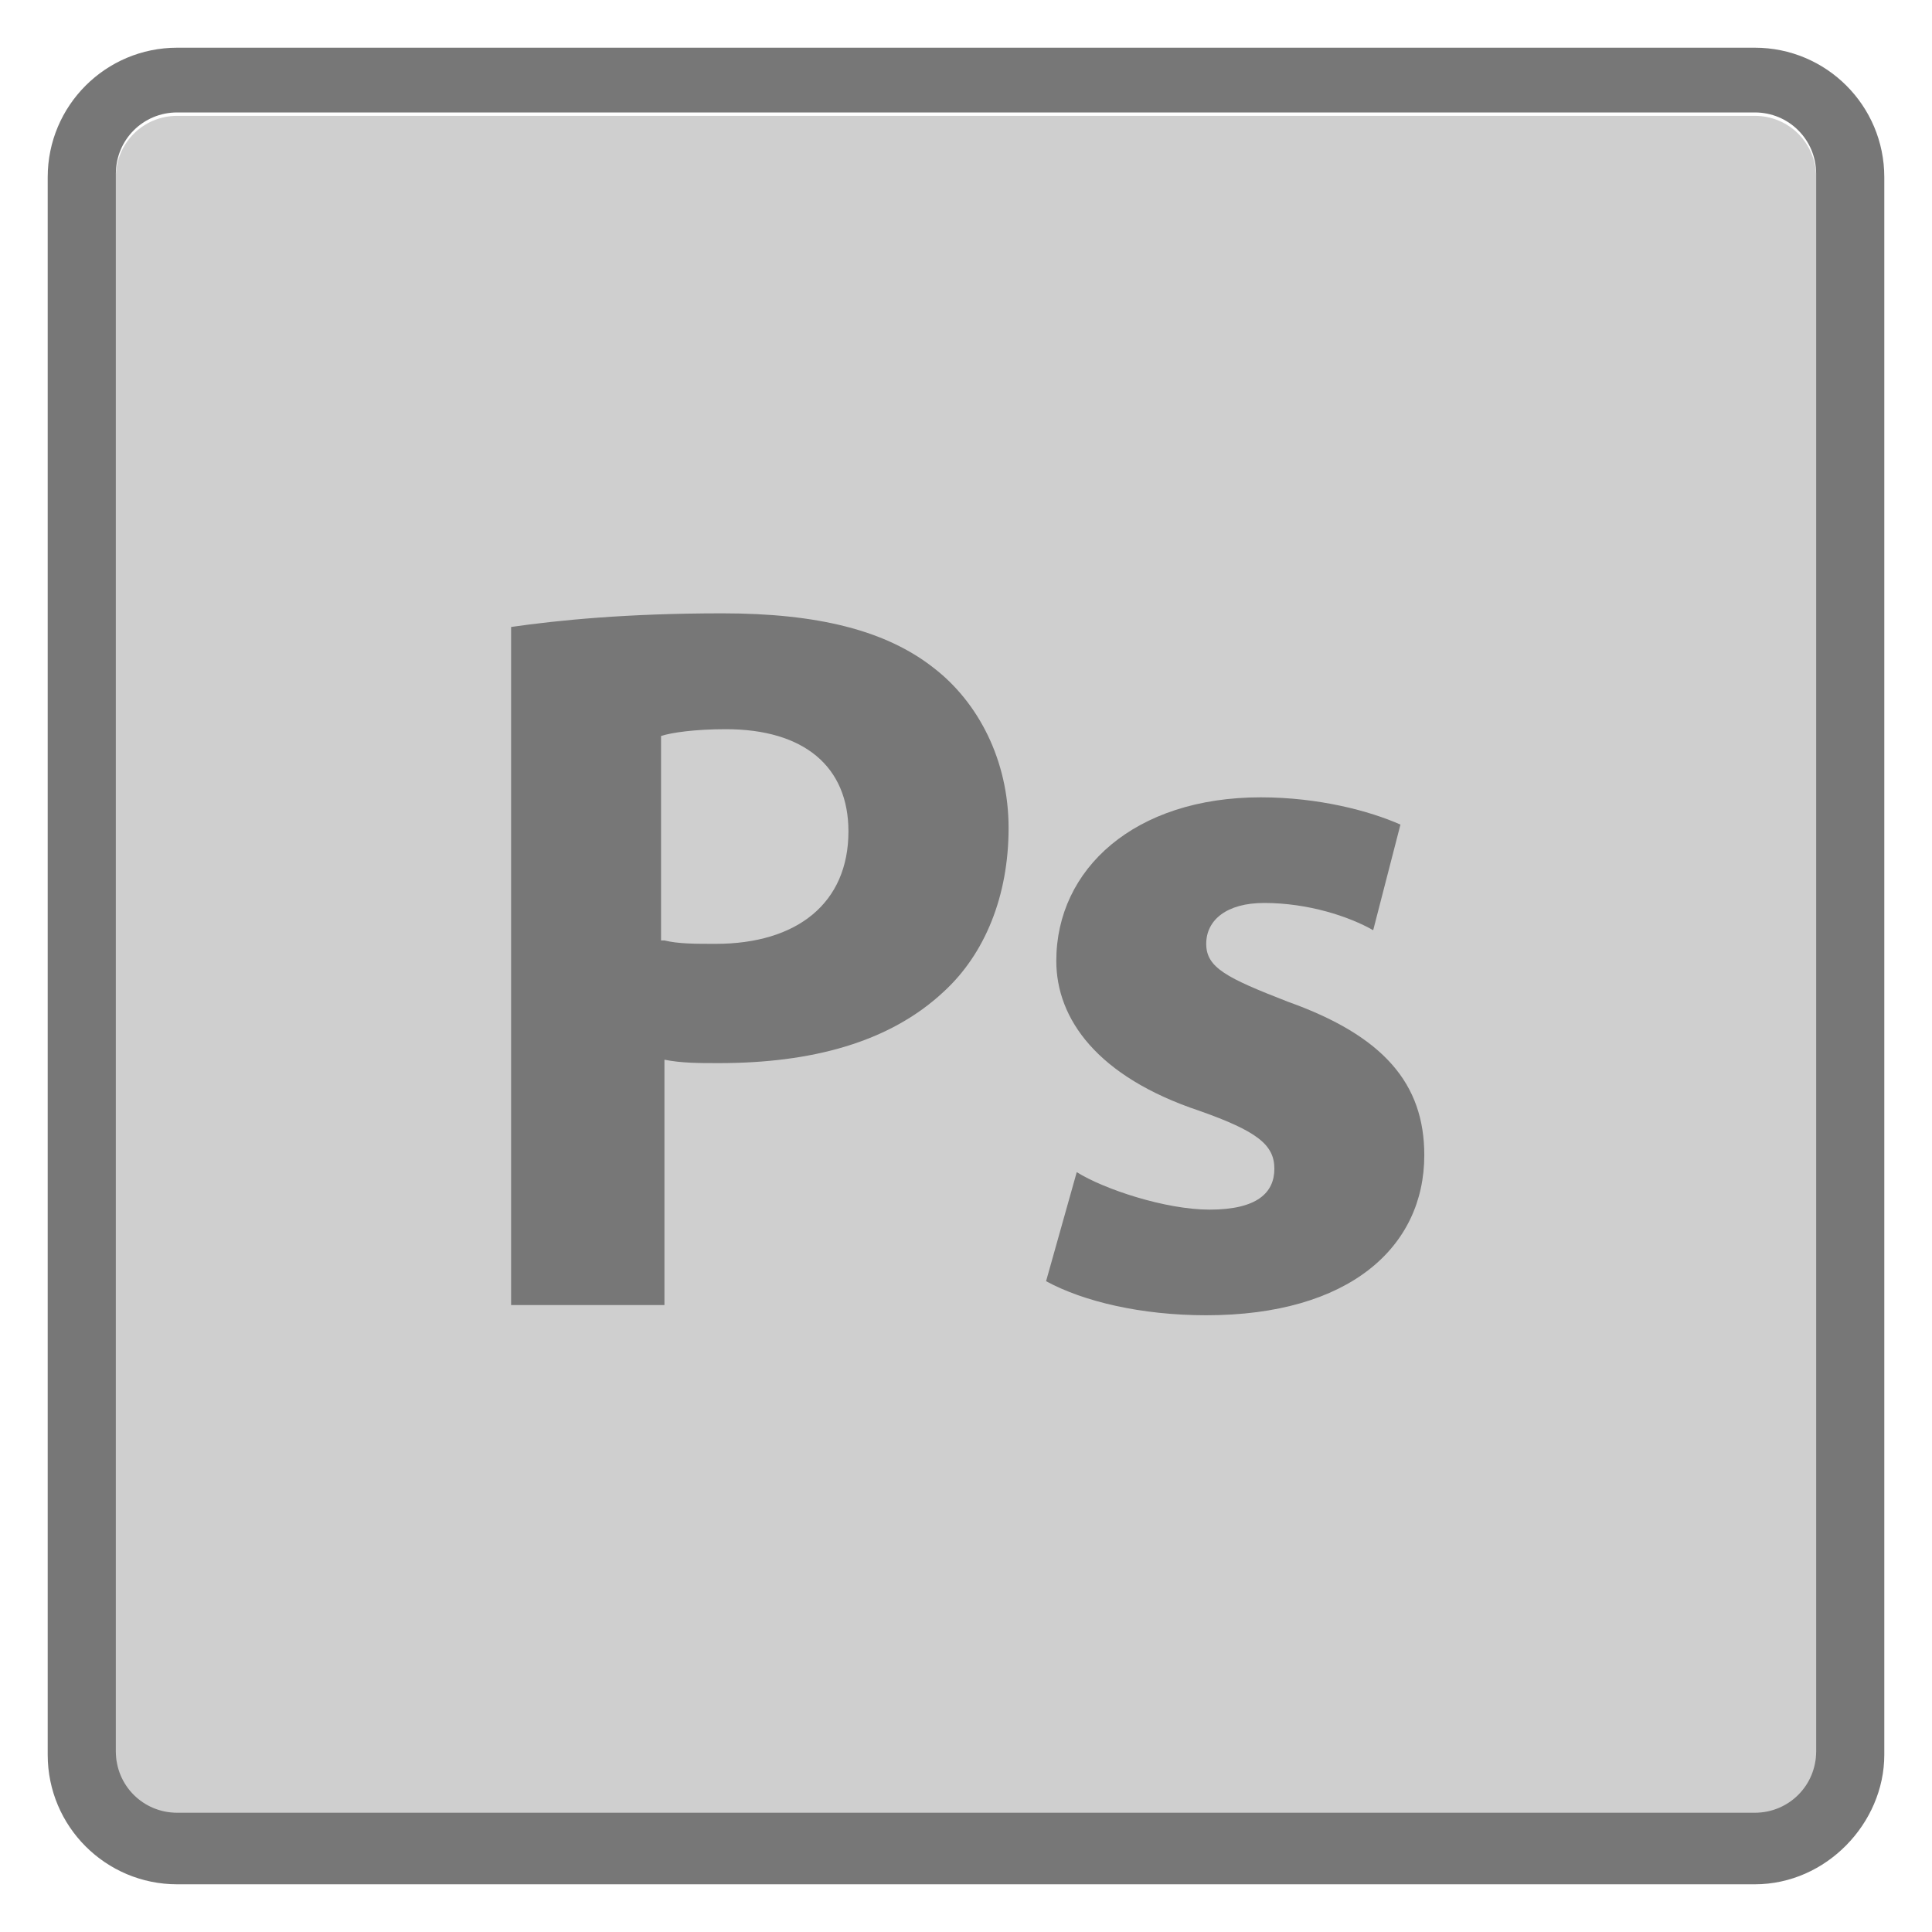 <?xml version="1.0" encoding="utf-8"?>
<!-- Generator: Adobe Illustrator 19.1.0, SVG Export Plug-In . SVG Version: 6.00 Build 0)  -->
<svg version="1.1" id="Layer_1" xmlns="http://www.w3.org/2000/svg" xmlns:xlink="http://www.w3.org/1999/xlink" x="0px" y="0px"
	 viewBox="-403 404.3 56.7 56.7" style="enable-background:new -403 404.3 56.7 56.7;" xml:space="preserve">
<style type="text/css">
	.st0{opacity:0.35;fill:#777777;}
	.st1{fill:#777777;}
</style>
<path class="st0" d="M-397.8,407.7c-1,0-1.8,0.8-1.8,1.8v46.3c0,1,0.8,1.8,1.8,1.8h46.3c1,0,1.8-0.8,1.8-1.8v-46.3
	c0-1-0.8-1.8-1.8-1.8H-397.8z"/>
<path class="st1" d="M-351.5,459.6h-46.3c-2.1,0-3.8-1.7-3.8-3.8v-46.3c0-2.1,1.7-3.8,3.8-3.8h46.3c2.1,0,3.8,1.7,3.8,3.8v46.3
	C-347.7,457.8-349.4,459.6-351.5,459.6z M-397.8,407.6c-1,0-1.8,0.8-1.8,1.8v46.3c0,1,0.8,1.8,1.8,1.8h46.3c1,0,1.8-0.8,1.8-1.8
	v-46.3c0-1-0.8-1.8-1.8-1.8H-397.8z"/>
<g>
	<path class="st1" d="M-388,422.7c1.4-0.2,3.4-0.4,6.2-0.4c2.8,0,4.8,0.5,6.2,1.6c1.3,1,2.2,2.7,2.2,4.7s-0.7,3.7-1.9,4.8
		c-1.6,1.5-3.9,2.1-6.6,2.1c-0.6,0-1.1,0-1.6-0.1v7.2h-4.5L-388,422.7L-388,422.7z M-383.5,431.9c0.4,0.1,0.9,0.1,1.5,0.1
		c2.4,0,3.9-1.2,3.9-3.3c0-1.9-1.3-3-3.6-3c-0.9,0-1.6,0.1-1.9,0.2v6H-383.5z"/>
	<path class="st1" d="M-371.4,438.7c0.8,0.5,2.6,1.1,3.9,1.1c1.4,0,1.9-0.5,1.9-1.2s-0.5-1.1-2.2-1.7c-3-1-4.2-2.7-4.2-4.4
		c0-2.7,2.3-4.8,6-4.8c1.7,0,3.2,0.4,4.1,0.8l-0.8,3.1c-0.7-0.4-1.9-0.8-3.2-0.8c-1.1,0-1.7,0.5-1.7,1.2s0.6,1,2.4,1.7
		c2.8,1,4,2.4,4,4.5c0,2.7-2.2,4.7-6.4,4.7c-1.9,0-3.6-0.4-4.7-1L-371.4,438.7z"/>
</g>
</svg>
